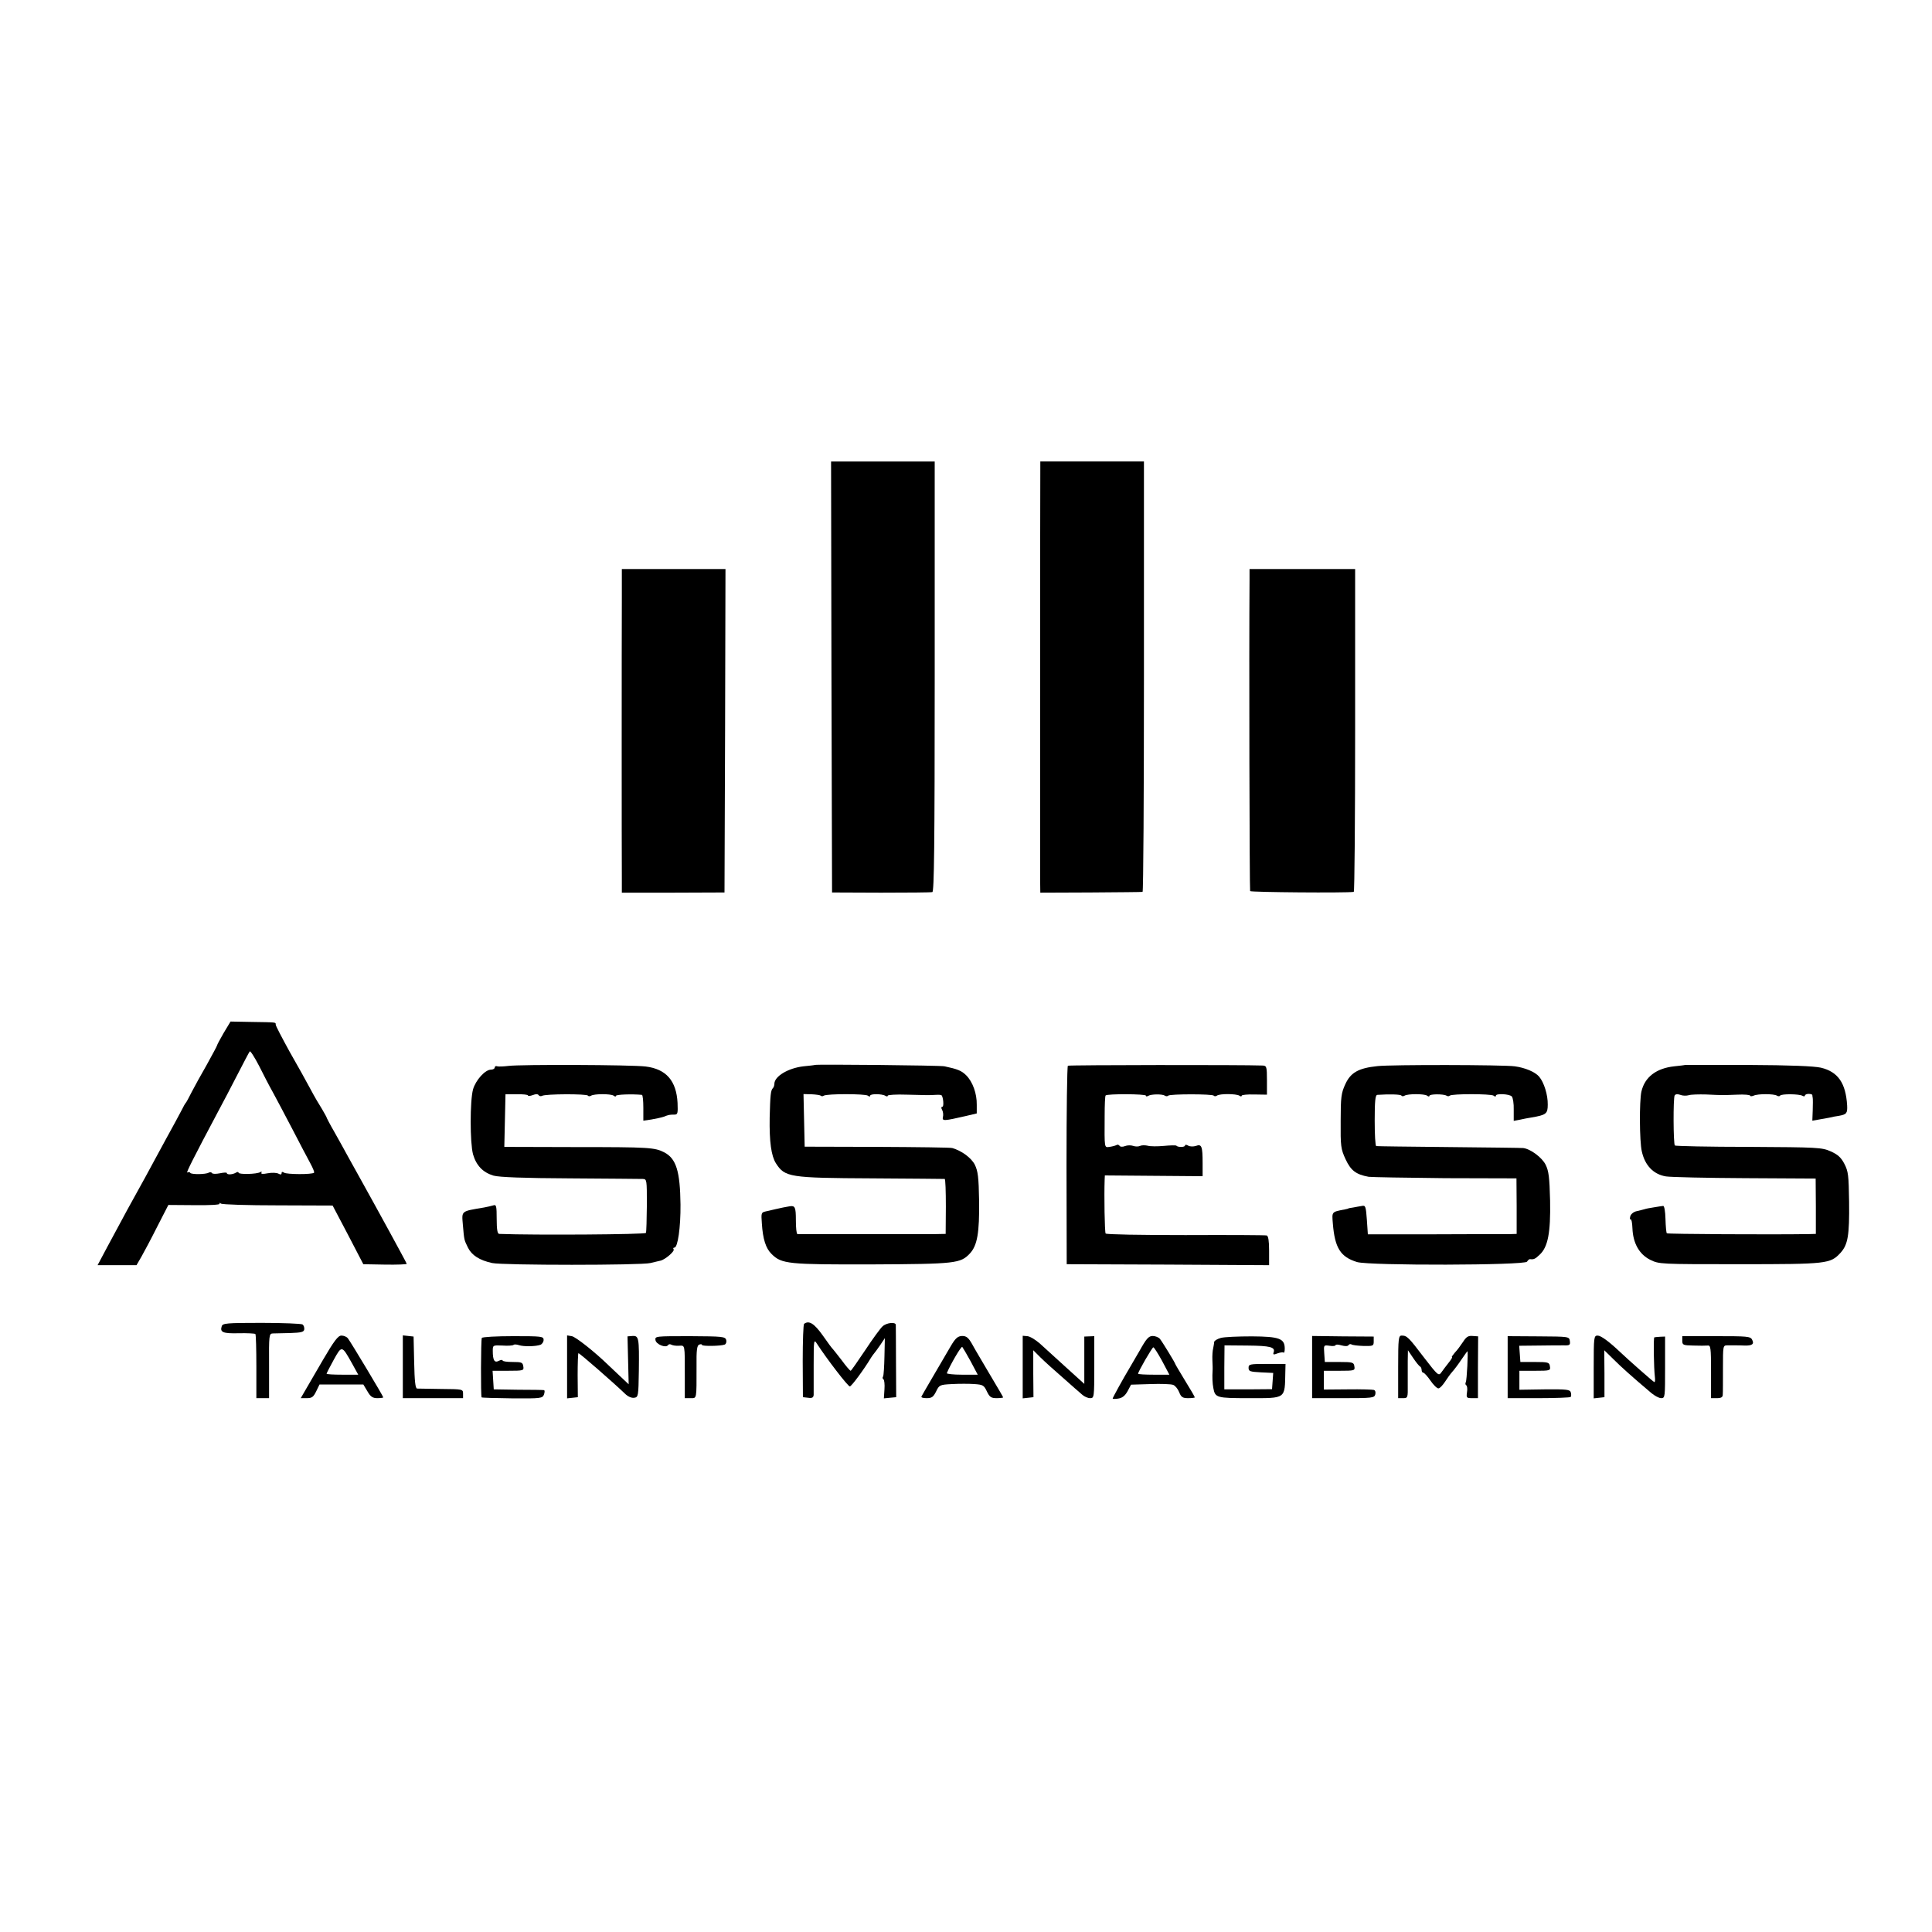 <?xml version="1.0" standalone="no"?>
<!DOCTYPE svg PUBLIC "-//W3C//DTD SVG 20010904//EN"
 "http://www.w3.org/TR/2001/REC-SVG-20010904/DTD/svg10.dtd">
<svg version="1.0" xmlns="http://www.w3.org/2000/svg"
 width="988pt" height="988pt" viewBox="0 0 988 988"
 preserveAspectRatio="xMidYMid meet">
<g transform="translate(0,988) scale(0.1,-0.1)"
fill="#000000" stroke="none">
<path d="M4252 6418 l3 -1102 250 -1 c138 0 256 1 263 3 9 3 12 233 12 1103
l0 1099 -265 0 -265 0 2 -1102z"/>
<path d="M5320 7483 c-1 -52 -1 -1999 -1 -2093 l1 -75 257 1 c142 1 261 2 266
3 4 1 7 496 7 1101 l0 1100 -265 0 -265 0 0 -37z"/>
<path d="M3180 6823 c-1 -197 -1 -1338 0 -1433 l0 -75 262 0 263 1 3 827 2
827 -265 0 -265 0 0 -147z"/>
<path d="M6390 6918 c-3 -380 0 -1590 3 -1595 4 -6 490 -10 530 -4 4 1 7 372
7 826 l0 825 -270 0 -270 0 0 -52z"/>
<path d="M1144 4598 c-19 -33 -34 -61 -34 -64 0 -3 -24 -47 -52 -98 -29 -50
-64 -114 -78 -141 -14 -28 -27 -52 -30 -55 -3 -3 -12 -18 -20 -35 -8 -16 -46
-86 -84 -155 -37 -69 -84 -154 -103 -190 -20 -36 -60 -109 -90 -163 -29 -54
-76 -141 -104 -193 l-50 -94 99 0 100 0 25 43 c13 23 50 92 81 154 l57 111
134 -1 c77 -1 131 2 128 7 -4 5 0 6 7 1 7 -5 139 -9 292 -9 l279 -1 79 -150
78 -150 111 -2 c61 -1 111 1 111 4 0 4 -147 273 -250 458 -9 17 -32 57 -50 90
-18 33 -50 91 -71 128 -22 38 -39 71 -39 73 0 2 -11 21 -23 42 -13 20 -40 66
-59 102 -19 36 -67 122 -107 192 -39 71 -71 132 -71 138 0 13 6 12 -123 14
l-108 2 -35 -58z m251 -303 c15 -27 59 -111 98 -185 38 -74 81 -155 94 -179
13 -24 22 -46 19 -48 -9 -10 -141 -9 -153 0 -9 6 -13 5 -13 -2 0 -8 -5 -9 -16
-3 -9 5 -33 6 -55 2 -25 -5 -36 -4 -32 3 3 6 1 7 -6 3 -17 -11 -111 -13 -111
-3 0 4 -6 5 -12 1 -17 -11 -48 -13 -48 -3 0 4 -16 3 -35 -1 -20 -4 -38 -4 -41
1 -3 5 -10 6 -17 2 -15 -9 -88 -10 -94 -1 -2 5 -9 5 -15 2 -9 -6 31 74 157
311 24 44 68 129 99 189 31 60 59 114 63 119 3 5 24 -28 48 -74 23 -46 54
-106 70 -134z"/>
<path d="M2600 4429 c-25 -3 -51 -4 -57 -2 -7 3 -13 0 -13 -6 0 -6 -9 -11 -19
-11 -30 0 -78 -53 -92 -101 -16 -59 -16 -272 0 -332 17 -58 51 -93 105 -109
27 -8 156 -13 391 -14 193 -1 360 -3 372 -3 21 -1 21 -4 21 -133 -1 -73 -2
-137 -5 -143 -2 -8 -569 -12 -750 -5 -9 0 -13 22 -13 76 0 67 -2 75 -17 70
-10 -3 -31 -8 -48 -11 -119 -20 -114 -16 -108 -88 7 -80 6 -76 26 -117 19 -39
59 -65 124 -79 57 -12 760 -12 809 0 22 5 45 11 51 12 24 5 74 48 68 58 -4 5
-2 9 4 9 17 0 32 103 31 220 -2 171 -22 235 -83 267 -49 25 -76 27 -455 27
l-363 1 3 134 3 135 58 0 c31 1 57 -2 57 -6 0 -4 11 -3 25 2 15 6 26 6 30 -1
4 -5 11 -6 17 -3 16 10 229 11 235 1 2 -4 10 -4 16 0 17 10 100 10 115 0 6 -5
12 -6 12 -1 0 7 82 10 133 5 4 -1 7 -30 7 -66 l0 -66 41 6 c23 4 51 10 63 14
25 10 30 11 55 11 17 0 18 7 16 60 -6 113 -58 173 -163 186 -71 9 -641 11
-702 3z"/>
<path d="M4167 4434 c-1 -1 -27 -4 -58 -7 -78 -9 -149 -51 -149 -90 0 -7 -3
-17 -7 -21 -12 -11 -14 -37 -17 -151 -2 -124 8 -196 32 -234 46 -71 67 -75
492 -77 201 -1 368 -3 371 -3 4 -1 6 -64 6 -141 l-1 -140 -51 -1 c-61 0 -697
0 -707 0 -5 1 -8 33 -8 71 0 67 -4 76 -33 71 -18 -3 -44 -8 -69 -14 -16 -4
-39 -9 -52 -12 -23 -5 -24 -8 -20 -61 5 -80 20 -128 50 -157 51 -51 85 -54
514 -53 428 2 452 5 500 56 38 41 49 106 47 270 -2 121 -6 151 -22 184 -18 35
-67 71 -115 85 -8 3 -181 5 -385 6 l-370 1 -3 134 -3 135 41 -1 c22 -1 43 -4
47 -7 3 -4 11 -4 16 0 17 10 210 10 225 0 7 -6 12 -6 12 0 0 10 60 10 78 -1 7
-4 12 -4 12 1 0 4 44 7 97 5 109 -3 112 -3 148 -1 14 1 28 0 30 -2 9 -10 13
-59 4 -59 -6 0 -7 -6 -1 -16 5 -9 7 -26 4 -36 -5 -22 5 -21 118 5 l55 13 0 44
c1 58 -21 118 -54 151 -24 24 -45 32 -111 46 -21 5 -658 11 -663 7z"/>
<path d="M5461 4430 c-4 -3 -7 -232 -7 -510 l1 -505 518 -2 517 -3 0 74 c0 50
-4 75 -12 78 -7 2 -194 3 -416 2 -233 0 -405 3 -408 8 -5 8 -8 193 -5 275 l1
22 250 -2 250 -2 0 67 c0 86 -5 99 -34 88 -13 -4 -29 -4 -39 1 -9 6 -17 6 -17
1 0 -9 -36 -10 -44 -1 -3 3 -32 2 -64 -1 -32 -3 -70 -3 -83 1 -13 3 -31 3 -39
-1 -8 -4 -24 -4 -35 0 -11 4 -30 4 -42 -1 -13 -5 -25 -4 -28 2 -4 5 -11 7 -16
3 -6 -3 -21 -7 -35 -9 -27 -3 -26 -12 -25 159 0 54 2 101 5 104 9 9 206 8 206
-1 0 -5 5 -5 12 -1 14 9 71 10 85 1 6 -4 13 -4 17 0 9 9 227 9 233 0 3 -4 10
-4 16 0 15 11 98 10 115 0 6 -5 12 -5 12 0 0 4 29 7 64 6 l65 -1 0 74 c0 69
-2 74 -22 75 -101 4 -991 3 -996 -1z"/>
<path d="M7044 4428 c-97 -10 -137 -33 -164 -92 -21 -45 -24 -66 -24 -189 -1
-129 1 -143 25 -195 27 -58 53 -78 118 -90 14 -2 190 -5 391 -7 l365 -1 1
-142 0 -142 -30 -1 c-17 0 -188 0 -381 -1 l-350 0 -5 74 c-5 68 -7 75 -25 71
-11 -2 -31 -5 -45 -8 -14 -2 -25 -4 -25 -5 0 -1 -9 -3 -19 -5 -67 -13 -65 -11
-60 -72 10 -125 39 -171 124 -197 65 -19 857 -17 869 2 5 8 11 13 15 13 19 -3
27 1 49 22 43 39 57 113 54 276 -3 121 -7 153 -23 185 -18 36 -76 80 -114 85
-8 1 -179 3 -380 5 -201 2 -368 4 -372 5 -5 1 -8 60 -8 131 0 97 3 130 13 131
60 4 120 3 124 -4 2 -4 10 -4 16 0 17 10 100 10 115 0 6 -5 12 -6 12 -1 0 10
72 10 87 1 6 -4 13 -4 17 0 10 10 209 10 224 0 7 -6 12 -6 12 0 0 12 68 9 81
-4 6 -6 11 -37 10 -68 l0 -57 32 6 c18 4 43 9 57 11 77 13 85 19 85 66 1 49
-19 114 -44 143 -20 24 -72 46 -125 53 -60 8 -631 9 -702 1z"/>
<path d="M8617 4434 c-1 -1 -26 -4 -55 -7 -92 -10 -151 -55 -168 -129 -11 -48
-10 -255 2 -306 16 -72 59 -117 123 -128 25 -4 208 -8 406 -9 l360 -2 1 -141
0 -142 -35 -1 c-193 -3 -723 0 -727 4 -3 3 -6 36 -7 74 -1 39 -6 67 -12 66 -5
0 -26 -4 -46 -7 -20 -3 -42 -7 -50 -10 -8 -2 -26 -7 -40 -10 -15 -3 -29 -15
-32 -26 -3 -11 -2 -18 2 -16 4 3 8 -18 9 -45 3 -77 35 -133 90 -161 47 -23 48
-23 457 -23 450 0 465 2 517 58 38 42 46 88 44 262 -2 135 -4 154 -24 193 -17
33 -34 48 -70 64 -45 20 -64 21 -419 23 -205 0 -375 4 -378 7 -8 8 -9 243 -1
256 4 7 15 8 29 3 12 -5 31 -5 42 -2 11 4 52 5 90 4 87 -4 77 -4 158 -1 37 2
67 -1 67 -5 0 -4 8 -4 18 0 21 10 103 10 119 0 6 -4 14 -4 16 0 6 10 99 9 115
-1 7 -4 12 -3 12 1 0 5 9 9 19 9 11 0 19 -3 19 -6 0 -3 1 -9 2 -15 1 -5 1 -34
0 -63 l-2 -53 29 5 c15 3 40 7 56 10 15 4 38 8 52 10 38 7 43 13 41 53 -7 115
-47 172 -134 193 -36 8 -157 13 -374 14 -176 0 -320 0 -321 0z"/>
<path d="M1134 3098 c-10 -31 5 -38 87 -36 43 1 82 -1 85 -4 3 -3 5 -78 5
-167 l0 -161 33 0 32 0 0 165 c-1 158 0 165 19 166 11 0 51 1 89 2 57 2 70 5
72 19 1 10 -3 21 -9 25 -7 4 -101 8 -210 8 -179 0 -198 -2 -203 -17z"/>
<path d="M4112 3110 c-4 -3 -7 -88 -7 -190 l1 -185 27 -3 c20 -3 27 1 28 15 0
10 0 78 0 152 0 130 1 134 17 109 50 -77 158 -218 168 -218 8 0 72 86 109 148
6 9 13 19 16 22 3 3 16 21 30 41 l24 36 -2 -93 c-1 -51 -4 -98 -7 -103 -4 -5
-3 -12 2 -15 4 -2 7 -25 5 -51 l-3 -46 31 3 32 3 -1 180 c0 99 -1 185 -1 190
-1 16 -48 11 -68 -8 -10 -9 -50 -63 -88 -121 -39 -58 -72 -106 -75 -106 -3 0
-24 24 -45 53 -22 28 -42 54 -45 57 -4 3 -27 34 -52 70 -44 62 -71 79 -96 60z"/>
<path d="M1650 2923 c-41 -71 -83 -143 -93 -160 l-19 -33 31 0 c26 0 34 6 48
35 l17 35 112 0 112 0 21 -35 c16 -28 27 -35 51 -35 16 0 30 2 30 4 0 6 -168
286 -181 302 -6 8 -21 14 -33 14 -17 0 -37 -26 -96 -127z m150 -15 l32 -58
-81 0 c-45 0 -81 2 -81 5 0 2 16 34 36 70 42 76 42 76 94 -17z"/>
<path d="M2060 2891 l0 -161 154 0 154 0 0 23 c0 23 -2 23 -112 24 -61 1 -116
2 -123 2 -9 1 -13 38 -15 134 l-3 132 -27 3 -28 3 0 -160z"/>
<path d="M2464 3038 c-5 -8 -6 -299 -1 -304 1 -2 72 -4 157 -5 148 -1 154 0
162 20 4 12 4 21 0 22 -4 1 -63 2 -132 2 l-125 2 -3 48 -3 47 80 0 c78 0 81 1
77 23 -3 20 -9 22 -55 22 -28 0 -51 3 -51 8 0 4 -9 3 -19 -2 -22 -12 -31 2
-31 51 0 29 1 29 50 27 27 -2 52 0 56 3 3 4 16 3 28 -1 24 -8 86 -7 110 2 9 4
16 15 16 25 0 18 -10 19 -155 19 -86 0 -158 -4 -161 -9z"/>
<path d="M2900 2890 l0 -161 28 3 27 3 -1 113 c0 61 2 112 4 112 7 0 184 -155
239 -208 14 -14 33 -22 46 -20 21 3 22 7 24 138 2 169 0 180 -33 178 l-25 -2
3 -123 3 -122 -50 47 c-27 26 -52 49 -55 52 -70 68 -168 145 -186 147 l-24 4
0 -161z"/>
<path d="M3352 3027 c3 -22 53 -42 64 -26 3 5 10 6 16 3 6 -4 24 -7 39 -6 33
1 31 13 31 -160 l0 -108 29 0 c33 0 31 -9 31 162 -1 83 2 108 14 112 8 3 14 2
14 -2 0 -7 96 -6 116 2 7 3 10 13 8 23 -5 18 -18 19 -185 20 -176 0 -180 0
-177 -20z"/>
<path d="M4862 2996 c-73 -125 -147 -251 -150 -258 -2 -5 10 -8 27 -8 26 0 34
6 48 34 16 33 18 35 82 38 36 2 88 2 114 0 44 -3 49 -6 64 -38 14 -29 22 -34
50 -34 18 0 33 2 33 4 0 2 -31 55 -68 117 -37 63 -79 133 -91 156 -19 33 -29
41 -51 41 -22 -1 -34 -11 -58 -52z m102 -78 l36 -68 -81 0 c-44 0 -79 4 -77 8
18 44 74 140 79 134 3 -4 23 -37 43 -74z"/>
<path d="M5230 2889 l0 -160 28 3 27 3 -1 120 0 120 35 -35 c20 -20 72 -67
116 -105 44 -39 88 -78 99 -87 11 -10 29 -18 41 -18 20 0 21 4 21 158 l0 159
-26 -1 -25 -1 0 -121 0 -121 -95 86 c-52 47 -112 102 -133 121 -22 19 -50 36
-63 37 l-24 2 0 -160z"/>
<path d="M5828 2973 c-24 -41 -48 -82 -53 -91 -26 -43 -85 -149 -85 -154 0 -2
13 -3 29 0 20 3 34 14 47 37 l18 34 99 3 c54 2 106 0 116 -4 10 -3 24 -20 31
-37 10 -26 18 -31 46 -31 19 0 34 2 34 4 0 3 -22 41 -50 86 -27 45 -50 83 -50
85 0 5 -67 115 -79 129 -6 7 -23 14 -36 14 -21 0 -33 -14 -67 -75z m115 -53
l37 -70 -80 0 c-44 0 -80 2 -80 5 0 10 72 135 78 135 4 0 24 -32 45 -70z"/>
<path d="M6243 3038 c-18 -5 -33 -14 -34 -21 0 -7 -3 -21 -5 -32 -3 -11 -5
-38 -4 -60 1 -22 2 -47 1 -55 -2 -29 -1 -65 4 -89 9 -49 17 -51 181 -51 193 0
184 -6 187 135 l1 40 -95 0 c-87 0 -94 -1 -94 -20 0 -18 8 -20 63 -23 l63 -3
-3 -42 -3 -41 -122 -1 -122 0 0 112 1 113 117 -1 c117 -1 144 -8 134 -35 -4
-12 0 -13 20 -5 14 5 28 7 31 4 3 -4 6 6 6 20 0 52 -27 62 -168 63 -70 0 -142
-3 -159 -8z"/>
<path d="M6710 2889 l0 -159 159 0 c148 0 159 1 164 19 3 11 0 21 -7 23 -6 2
-66 4 -133 3 l-123 -1 0 48 0 48 80 0 c77 0 80 1 76 23 -3 20 -8 22 -77 22
l-74 0 -3 44 c-3 43 -3 43 27 39 17 -3 31 -1 31 3 0 4 13 4 30 -1 18 -5 32 -5
36 1 3 5 10 7 15 4 5 -4 33 -7 61 -8 50 -1 53 0 53 23 l0 25 -157 1 -158 2 0
-159z"/>
<path d="M7150 2890 l0 -160 25 0 c24 0 25 2 24 68 0 37 0 92 0 122 l1 55 27
-40 c15 -22 30 -41 35 -43 4 -2 8 -10 8 -18 0 -8 4 -14 9 -14 4 0 21 -18 36
-40 15 -22 33 -40 41 -40 7 0 21 15 33 33 11 17 28 41 38 52 10 11 31 39 47
63 16 23 29 42 30 42 5 0 -3 -150 -8 -158 -3 -6 -3 -13 2 -16 5 -3 7 -19 4
-36 -4 -28 -2 -30 26 -30 l30 0 0 158 1 158 -29 2 c-22 2 -32 -5 -48 -30 -12
-18 -30 -43 -42 -55 -11 -13 -18 -23 -15 -23 4 0 -4 -13 -17 -29 -12 -15 -29
-38 -37 -49 -14 -20 -18 -16 -89 76 -79 104 -87 112 -114 112 -16 0 -18 -14
-18 -160z"/>
<path d="M7710 2888 l0 -158 158 0 c87 0 161 3 164 6 3 3 4 13 1 23 -4 15 -19
17 -134 16 l-129 -2 0 49 0 48 80 0 c77 0 80 1 76 23 -3 20 -8 22 -77 22 l-74
0 -3 42 -3 41 98 1 c54 1 113 1 131 1 29 -1 33 2 30 22 -3 23 -4 23 -160 24
l-158 1 0 -159z"/>
<path d="M8150 2889 l0 -160 28 3 27 3 0 120 -1 120 46 -45 c40 -40 91 -86
195 -174 17 -14 39 -26 50 -26 20 0 20 6 20 158 l0 157 -25 -1 c-14 -1 -27 -2
-30 -3 -5 -1 -3 -155 3 -204 2 -15 0 -26 -3 -25 -7 3 -132 113 -174 153 -58
55 -99 85 -116 85 -19 0 -20 -8 -20 -161z"/>
<path d="M8603 3024 c0 -22 4 -24 56 -25 31 -1 64 -1 74 0 15 2 17 -10 17
-133 l0 -136 30 0 c22 0 30 5 30 18 1 9 1 70 1 134 0 115 0 118 22 118 12 0
31 0 42 0 11 0 32 0 47 -1 39 -1 50 8 38 30 -8 17 -26 18 -183 18 l-174 0 0
-23z"/>
</g>
</svg>
